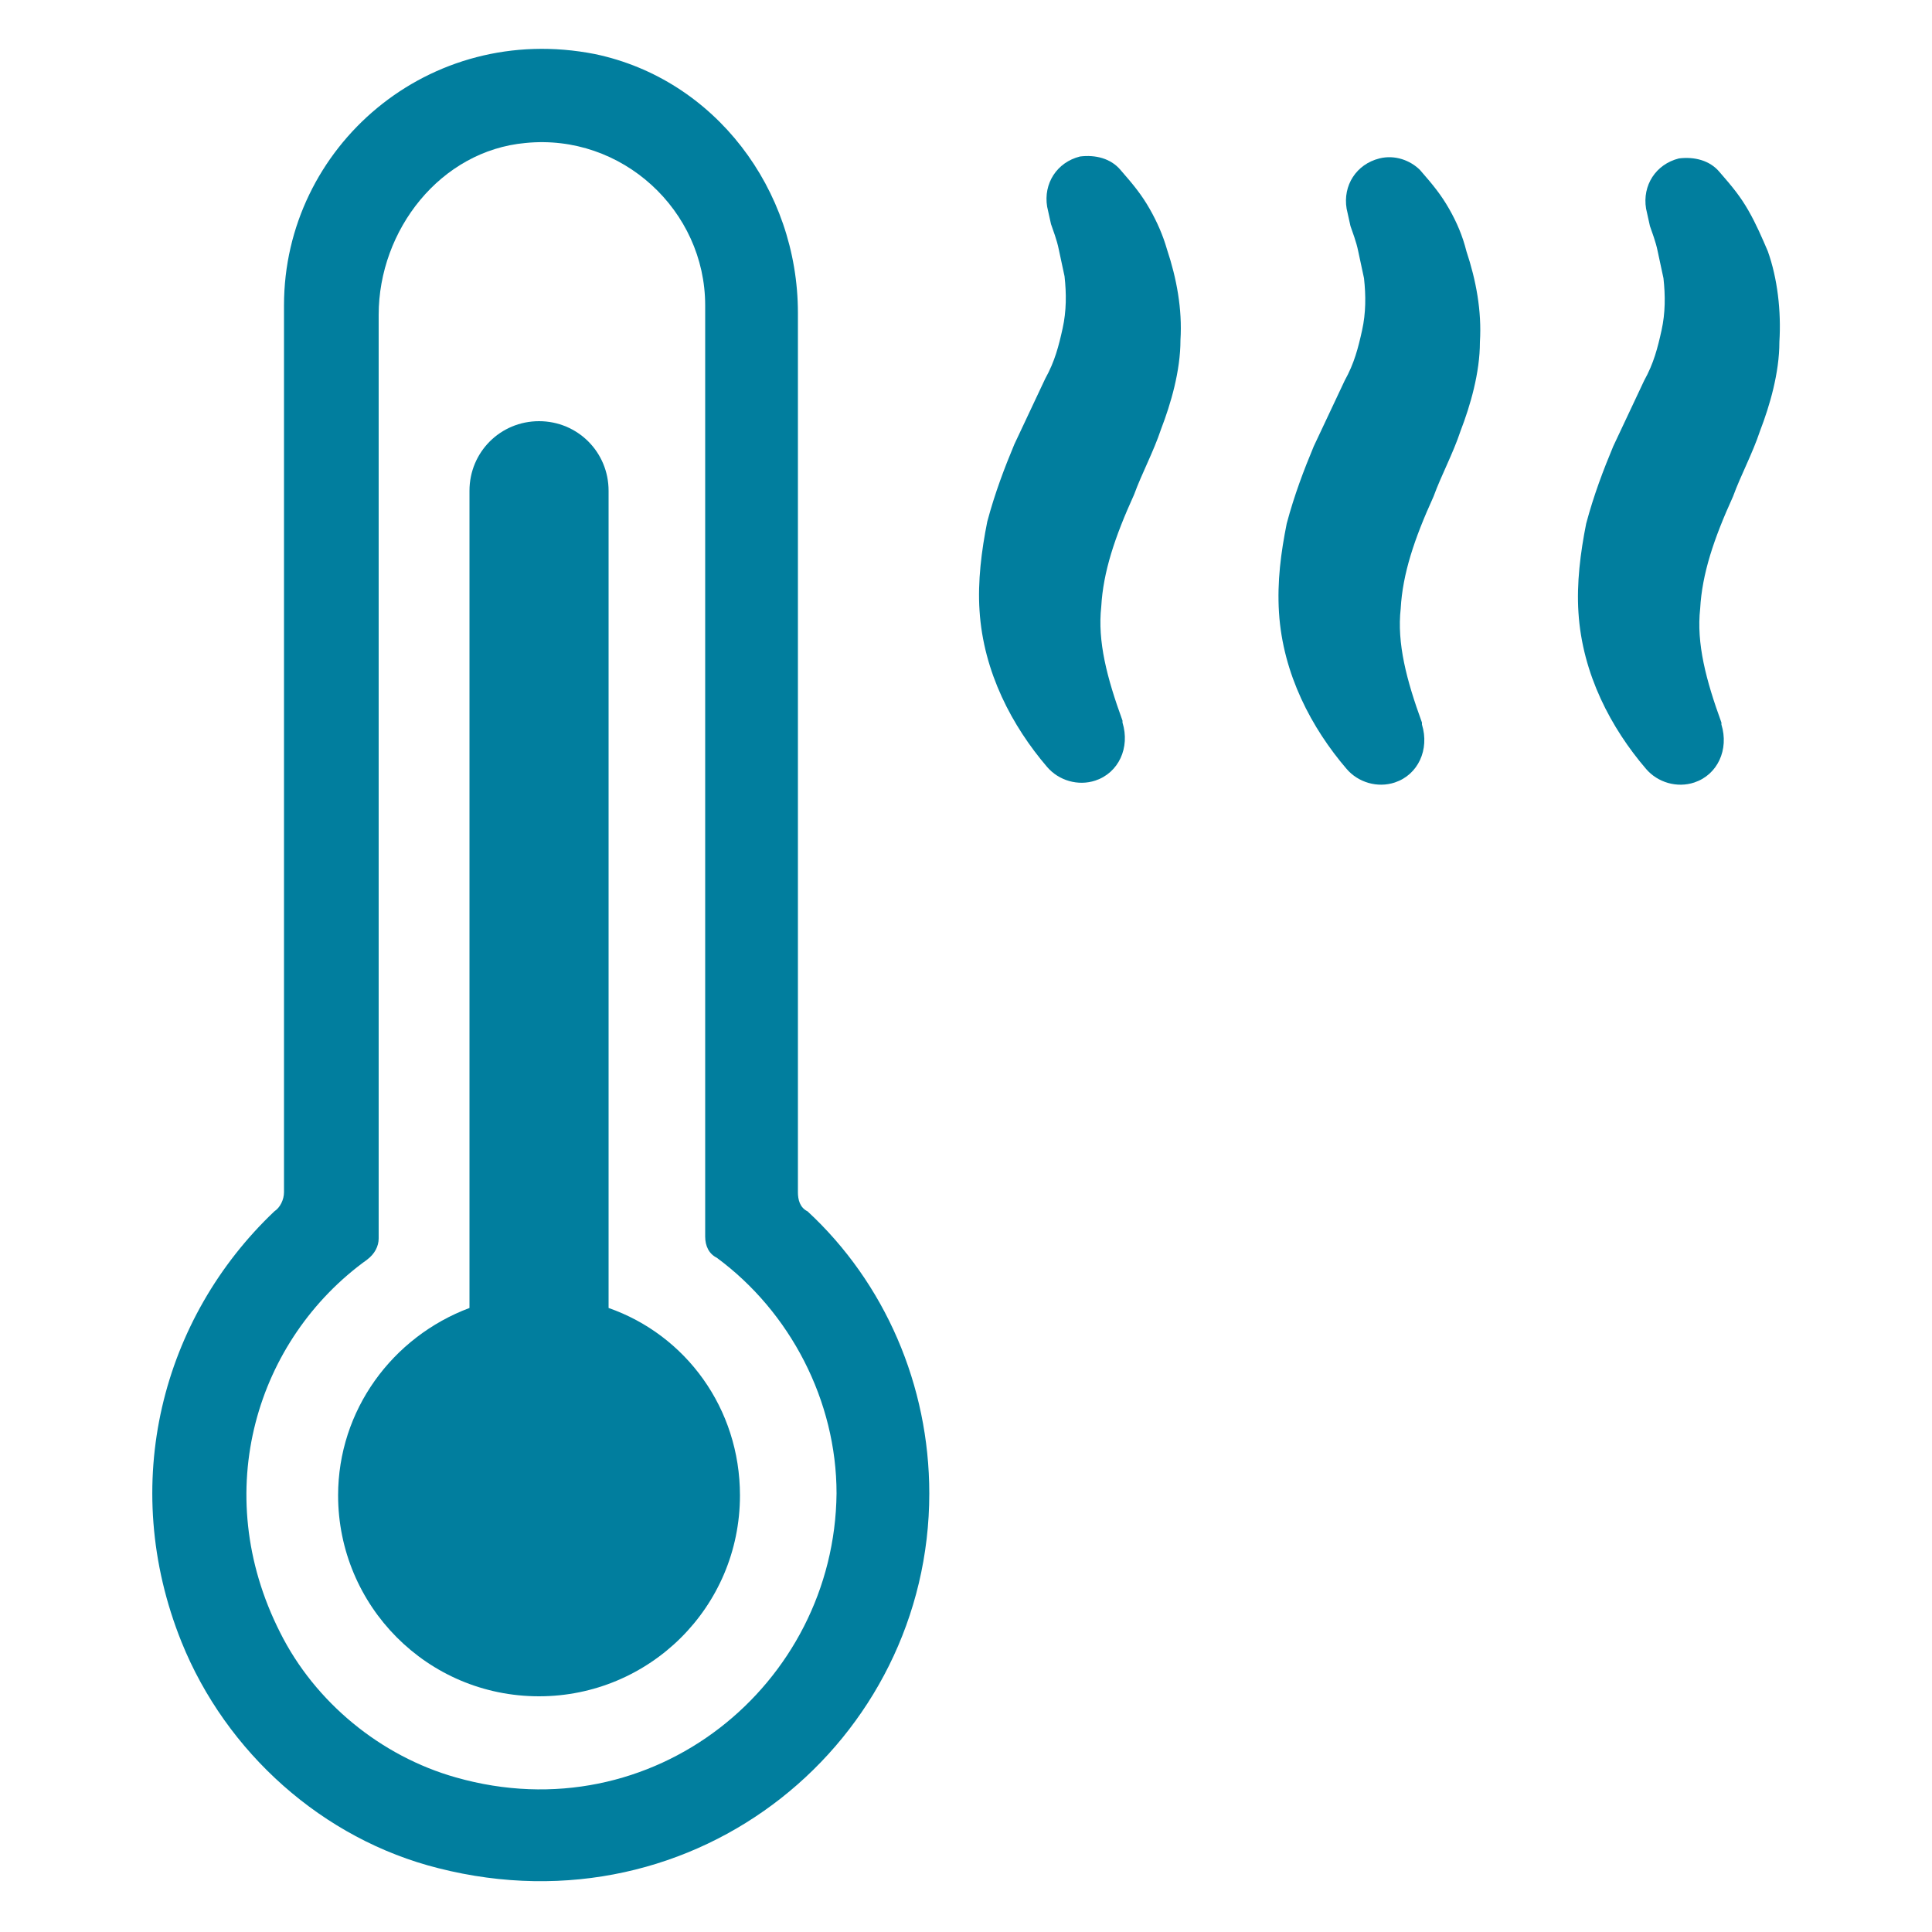 <?xml version="1.0" encoding="UTF-8"?>
<svg width="1200pt" height="1200pt" version="1.1" viewBox="0 0 1200 1200" xmlns="http://www.w3.org/2000/svg">
 <path d="m714 129.6c-4.801-8.398-9.602-14.398-18-24-6-7.199-15.602-9.602-25.199-8.398-14.398 3.602-22.801 16.801-20.398 31.199l2.398 10.801c1.199 3.602 3.602 9.602 4.801 15.602 1.199 6 2.398 10.801 3.602 16.801 1.199 10.801 1.199 21.602-1.199 32.398-2.398 10.801-4.801 20.398-10.801 31.199l-19.199 40.801c-6 14.398-12 30-16.801 48-3.602 18-6 37.199-4.801 55.199 2.398 38.398 20.398 72 42 97.199 7.199 8.398 19.199 12 30 8.398 14.398-4.801 21.602-20.398 16.801-36v-1.199c-9.602-26.398-15.602-49.199-13.199-70.801 1.199-21.602 8.398-43.199 20.398-69.602 4.801-13.199 12-26.398 16.801-40.801 6-15.602 12-36 12-55.199 1.199-19.199-2.398-38.398-8.398-56.398-2.406-8.402-6.004-16.801-10.805-25.199z" fill="#017e9e"/>
 <path d="m900 129.6c-4.801-8.398-9.602-14.398-18-24-6-6-15.602-9.602-25.199-7.203-14.398 3.602-22.801 16.801-20.398 31.199l2.398 10.801c1.199 3.602 3.602 9.602 4.801 15.602 1.199 6 2.398 10.801 3.602 16.801 1.199 10.801 1.199 21.602-1.199 32.398-2.398 10.801-4.801 20.398-10.801 31.199l-19.203 40.801c-6 14.398-12 30-16.801 48-3.602 18-6 36-4.801 55.199 2.398 38.398 20.398 72 42 97.199 7.199 8.398 19.199 12 30 8.398 14.398-4.801 21.602-20.398 16.801-36v-1.199c-9.602-26.398-15.602-49.199-13.199-70.801 1.199-21.602 8.398-43.199 20.398-69.602 4.801-13.199 12-26.398 16.801-40.801 6-15.602 12-36 12-55.199 1.199-19.199-2.398-38.398-8.398-56.398-2.402-9.598-6-17.996-10.801-26.395z" fill="#017e9e"/>
 <path d="m1098 156c-3.602-8.398-7.199-16.801-12-25.199-4.801-8.398-9.602-14.398-18-24-6-7.199-15.602-9.602-25.199-8.398-14.398 3.602-22.801 16.801-20.398 31.199l2.398 10.801c1.199 3.602 3.602 9.602 4.801 15.602 1.199 6 2.398 10.801 3.602 16.801 1.199 10.801 1.199 21.602-1.199 32.398-2.398 10.801-4.801 20.398-10.801 31.199l-19.199 40.801c-6 14.398-12 30-16.801 48-3.602 18-6 37.199-4.801 55.199 2.398 38.398 20.398 72 42 97.199 7.199 8.398 19.199 12 30 8.398 14.398-4.801 21.602-20.398 16.801-36v-1.199c-9.602-26.398-15.602-49.199-13.199-70.801 1.199-21.602 8.398-43.199 20.398-69.602 4.801-13.199 12-26.398 16.801-40.801 6-15.602 12-36 12-55.199 1.195-19.199-1.203-39.598-7.203-56.398z" fill="#017e9e"/>
 <path d="m495.6 740.4v-546c0-76.801-51.602-145.2-126-160.8-103.2-20.398-193.2 57.602-193.2 156v550.8c0 4.801-2.398 9.602-6 12-69.602 66-97.199 169.2-57.602 267.6 27.602 68.398 87.602 122.4 159.6 140.4 160.8 40.801 304.8-79.199 304.8-232.8 0-67.199-27.602-130.8-75.602-175.2-4.801-2.398-6-7.199-6-12zm-212.4 363.6c-46.801-13.199-87.602-46.801-109.2-90-44.398-87.602-14.398-182.4 54-231.6 4.801-3.602 7.199-8.398 7.199-13.199v-573.6c0-52.801 38.398-102 91.199-106.8 60-6 111.6 42 111.6 100.8v578.4c0 6 2.398 10.801 7.199 13.199 45.602 33.602 74.398 88.801 74.398 146.4-1.199 118.8-114 211.2-236.4 176.4z" fill="#017e9e"/>
 <path d="m378 812.4v-507.6c0-24-19.199-43.199-43.199-43.199s-43.199 19.199-43.199 43.199v507.6c-48 18-81.602 63.602-81.602 116.4 0 68.398 55.199 124.8 124.8 124.8 68.398 0 124.8-55.199 124.8-124.8 0-54-33.602-99.602-81.602-116.4z" fill="#017e9e"/>
</svg>

